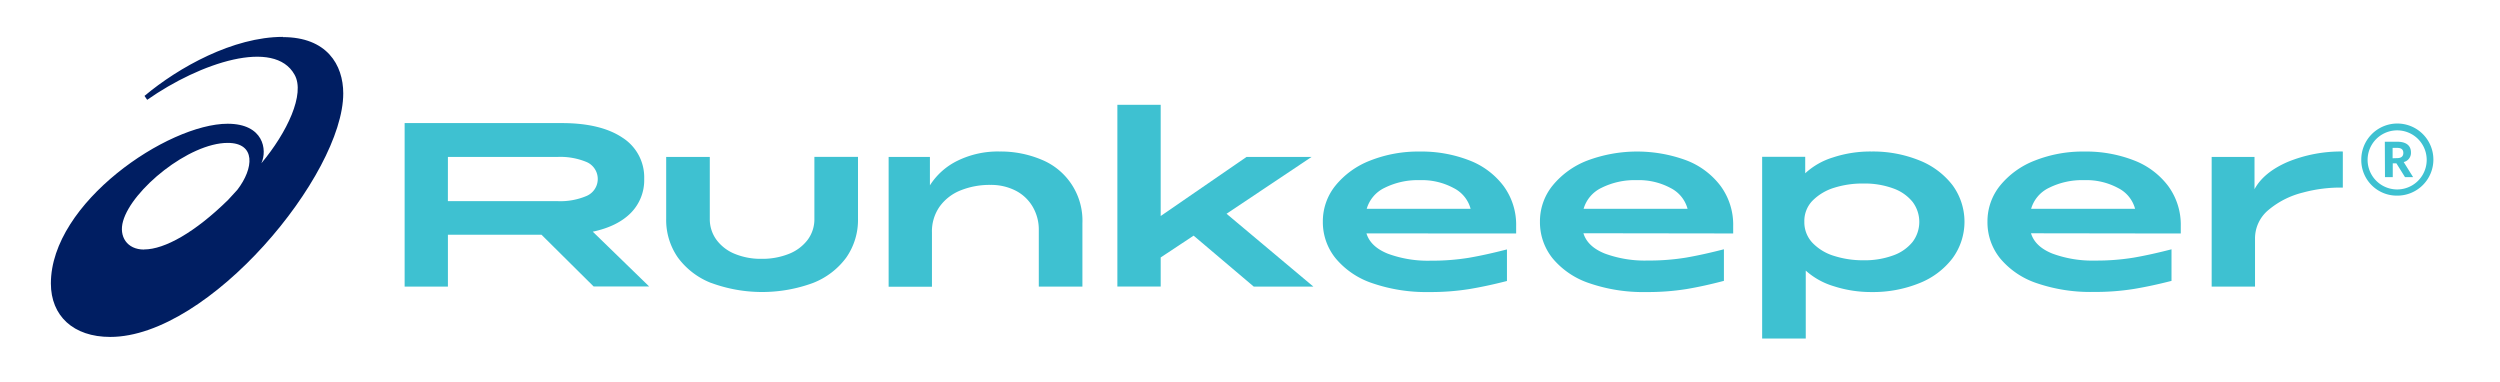 <svg id="Layer_1" data-name="Layer 1" xmlns="http://www.w3.org/2000/svg" viewBox="0 0 687.91 105"><defs><style>.cls-1{fill:#001e62;}.cls-2{fill:#3ec1d1;}</style></defs><title>Artboard 1 copy 2</title><path class="cls-1" d="M39.65,68.67c-4.71,0-7-3.62-5.79-7.81C36.3,52.19,52,39.32,62.66,39.32c7.8,0,7.2,7,2.64,12.92L62.77,55c-9.05,8.89-17.45,13.64-23.12,13.64ZM77.84,10.15c-13.64,0-28.66,8.35-38.08,16.24l.74,1.08c14.64-10.26,35-16.93,40.55-6.92,3,5.28-2.07,15.94-9.13,24.37,1.69-3.72.58-10.87-9.28-10.87C46.25,34.05,14,55.76,14,78c0,8.9,6.16,14.71,16.33,14.71,27.21,0,64.12-44.61,64.12-67,0-7.91-4.55-15.5-16.62-15.5Z"/><path class="cls-2" d="M149,64.59H123.25V78.87H111.34v-45H154.6q10.67,0,16.66,4a12.92,12.92,0,0,1,6,11.35,12.79,12.79,0,0,1-3.69,9.38q-3.7,3.72-10.46,5.15l15.52,15.08H163.35Zm-25.76-9.24h30.23a18.42,18.42,0,0,0,8-1.46,5.08,5.08,0,0,0,0-9.28,18.76,18.76,0,0,0-8-1.43H123.25Z"/><path class="cls-2" d="M195.73,77.88a20.69,20.69,0,0,1-9.19-7,18.06,18.06,0,0,1-3.23-10.7v-17h12v17a9.61,9.61,0,0,0,1.83,5.8,11.72,11.72,0,0,0,5.06,3.88,18.67,18.67,0,0,0,7.33,1.36,19.72,19.72,0,0,0,7.54-1.36A12,12,0,0,0,222.23,66a9.45,9.45,0,0,0,1.86-5.83v-17h12v17a18.06,18.06,0,0,1-3.23,10.7,20.65,20.65,0,0,1-9.18,7,40.56,40.56,0,0,1-27.93,0Z"/><path class="cls-2" d="M286.51,43.9a18.1,18.1,0,0,1,11.33,17.53V78.87h-12V63.35a12.41,12.41,0,0,0-1.71-6.51,11.48,11.48,0,0,0-4.72-4.41,14.81,14.81,0,0,0-6.86-1.55,21.41,21.41,0,0,0-8.19,1.49,13,13,0,0,0-5.8,4.47A11.85,11.85,0,0,0,256.44,64v14.9H244.52V43.18h11.36V51a18.66,18.66,0,0,1,7.63-6.79,25.19,25.19,0,0,1,11.55-2.52A29,29,0,0,1,286.51,43.9Z"/><path class="cls-2" d="M328.44,64.84l-9.06,6v8H307.46v-50h11.92V59.44L343,43.18H360.9L337.5,58.82l23.9,20.05H345Z"/><path class="cls-2" d="M377.66,77.94a22.33,22.33,0,0,1-10.12-6.83A15.78,15.78,0,0,1,364,61a15.61,15.61,0,0,1,3.47-9.93,23,23,0,0,1,9.56-6.89,35.93,35.93,0,0,1,13.65-2.48,36.3,36.3,0,0,1,13.6,2.42,21.33,21.33,0,0,1,9.46,7.08,18,18,0,0,1,3.45,11.05v2L376,64.22c.74,2.44,2.7,4.31,5.89,5.59a31.77,31.77,0,0,0,11.79,1.92,63.17,63.17,0,0,0,10.52-.8q4.69-.81,10.46-2.3v8.69q-5.58,1.43-10.42,2.23a67.09,67.09,0,0,1-11,.81A45.51,45.51,0,0,1,377.66,77.94Zm27-20.48A9,9,0,0,0,400,51.75a18.4,18.4,0,0,0-9.31-2.18A20.47,20.47,0,0,0,381,51.68a9.26,9.26,0,0,0-4.93,5.78Z"/><path class="cls-2" d="M437.36,77.94a22.33,22.33,0,0,1-10.12-6.83A15.84,15.84,0,0,1,423.74,61a15.61,15.61,0,0,1,3.47-9.93,23,23,0,0,1,9.56-6.89A39.11,39.11,0,0,1,464,44.11a21.33,21.33,0,0,1,9.46,7.08,18,18,0,0,1,3.45,11.05v2l-41.21-.06c.74,2.44,2.7,4.31,5.89,5.59a31.77,31.77,0,0,0,11.79,1.92,63.17,63.17,0,0,0,10.52-.8q4.69-.81,10.46-2.3v8.69Q468.8,78.75,464,79.55a67.09,67.09,0,0,1-11,.81A45.51,45.51,0,0,1,437.36,77.94Zm27-20.48a9.06,9.06,0,0,0-4.65-5.71,18.45,18.45,0,0,0-9.31-2.18,20.48,20.48,0,0,0-9.72,2.11,9.26,9.26,0,0,0-4.93,5.78Z"/><path class="cls-2" d="M528.08,44.11a21.53,21.53,0,0,1,9.15,6.8,17,17,0,0,1,0,20.2,21.35,21.35,0,0,1-9.15,6.83A34,34,0,0,1,515,80.36a33.35,33.35,0,0,1-10.43-1.61,20.12,20.12,0,0,1-7.69-4.29V93.15h-12v-50h11.85v4.53a19.87,19.87,0,0,1,7.67-4.37A32.78,32.78,0,0,1,515,41.69,34,34,0,0,1,528.08,44.11Zm-23.34,7.54a14.29,14.29,0,0,0-6,3.57A8,8,0,0,0,496.49,61a8.23,8.23,0,0,0,2.26,5.84,13.75,13.75,0,0,0,6,3.6,26.17,26.17,0,0,0,8,1.18,22.82,22.82,0,0,0,8.19-1.34,12,12,0,0,0,5.34-3.72,9.14,9.14,0,0,0,0-11,12,12,0,0,0-5.34-3.72,22.82,22.82,0,0,0-8.19-1.34A26,26,0,0,0,504.74,51.65Z"/><path class="cls-2" d="M560.5,77.94a22.33,22.33,0,0,1-10.12-6.83A15.78,15.78,0,0,1,546.88,61a15.61,15.61,0,0,1,3.47-9.93,23,23,0,0,1,9.56-6.89,35.93,35.93,0,0,1,13.65-2.48,36.3,36.3,0,0,1,13.6,2.42,21.33,21.33,0,0,1,9.46,7.08,18,18,0,0,1,3.45,11.05v2l-41.21-.06c.74,2.44,2.7,4.31,5.89,5.59a31.77,31.77,0,0,0,11.79,1.92,63.17,63.17,0,0,0,10.52-.8q4.7-.81,10.46-2.3v8.69q-5.58,1.43-10.42,2.23a67.09,67.09,0,0,1-11,.81A45.51,45.51,0,0,1,560.5,77.94Zm27-20.48a9,9,0,0,0-4.66-5.71,18.4,18.4,0,0,0-9.31-2.18,20.47,20.47,0,0,0-9.71,2.11,9.26,9.26,0,0,0-4.93,5.78Z"/><path class="cls-2" d="M608.57,43.18h11.79v8.88q2.49-4.59,9-7.45a38.43,38.43,0,0,1,15.3-2.92v9.93a39.17,39.17,0,0,0-11,1.37,23.46,23.46,0,0,0-9.38,4.72,10.17,10.17,0,0,0-3.78,8.06v13.1H608.57Z"/><path class="cls-2" d="M649.74,44a9.92,9.92,0,1,1,9.92,9.83A9.77,9.77,0,0,1,649.74,44Zm18,0a8.13,8.13,0,1,0-16.26,0,8.13,8.13,0,1,0,16.26,0Zm-11.52-5h3.44c2.28,0,3.75.94,3.75,2.95v0a2.59,2.59,0,0,1-2,2.64L664,48.74h-2.23l-2.37-3.8h-1v3.8h-2.14Zm3.39,4.51c1.12,0,1.7-.49,1.7-1.43v0c0-1-.63-1.39-1.7-1.39h-1.25v2.86Z"/></svg>